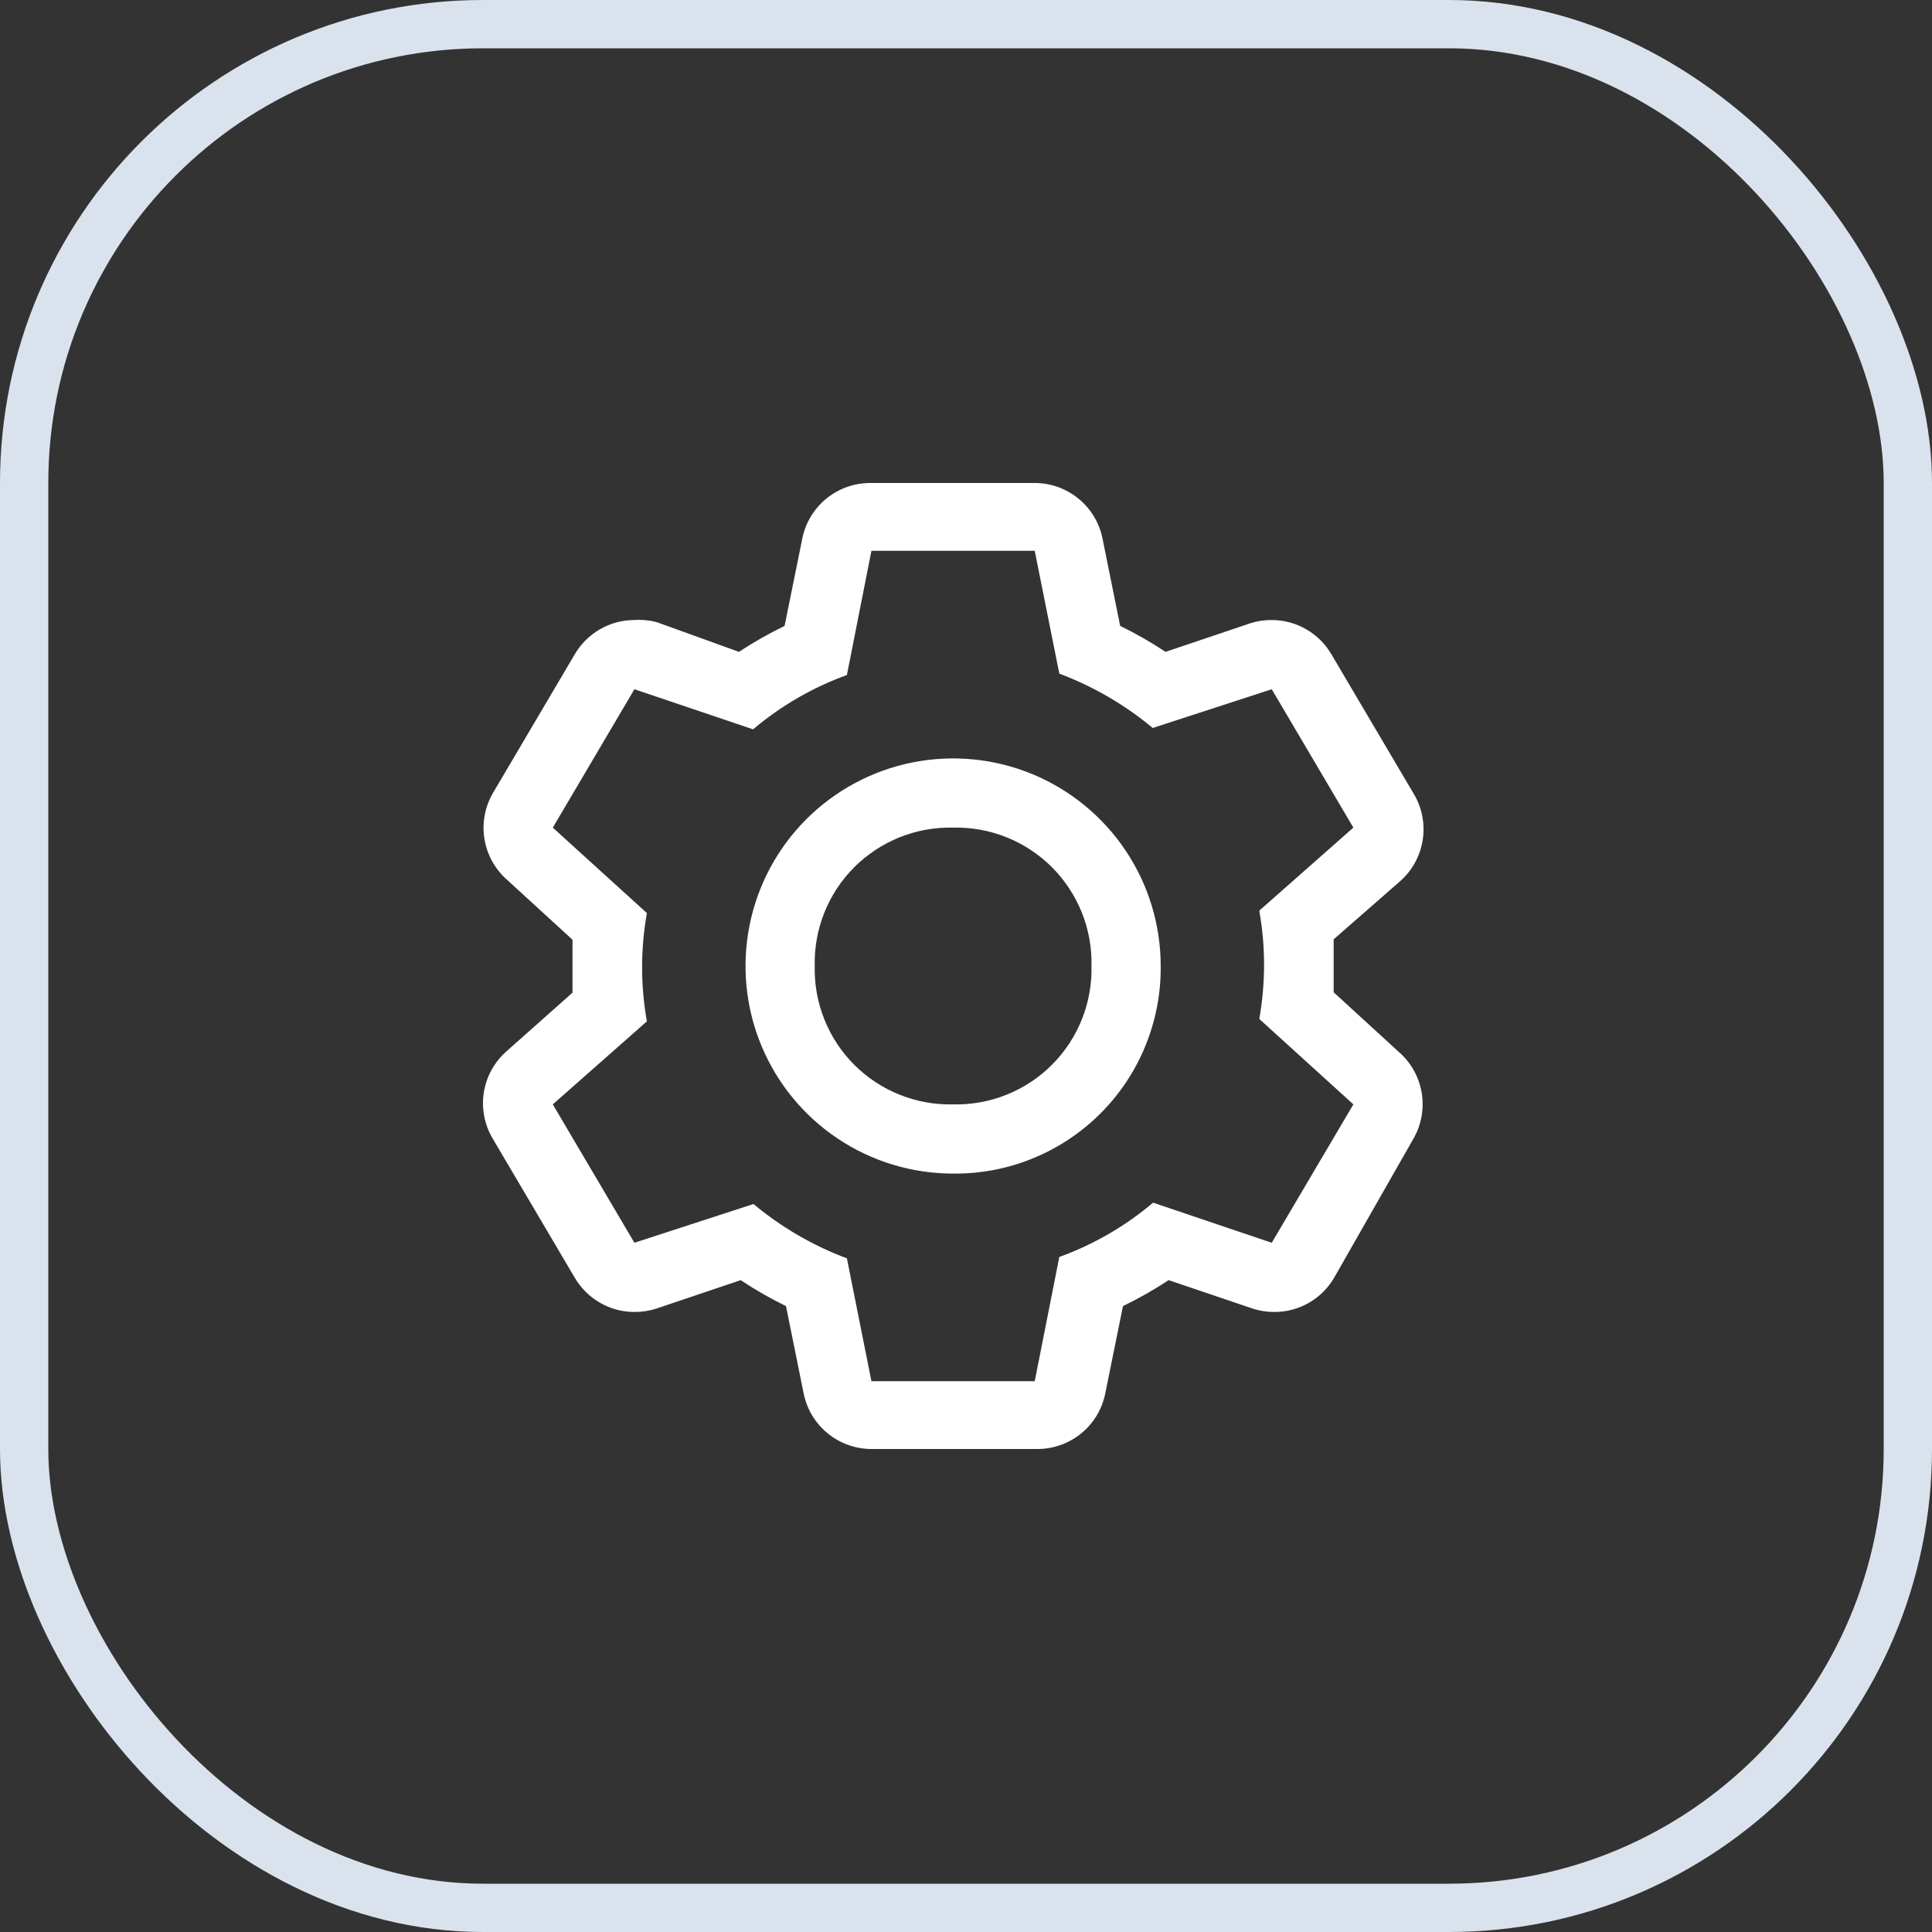 <svg width="40" height="40" viewBox="0 0 40 40" fill="none" xmlns="http://www.w3.org/2000/svg">
<rect x="0" y="0" width="40" height="40" fill="#333333" stroke="none"/>
<rect x="0.5" y="0.5" width="39" height="39" rx="9.5" stroke="#DAE3ED"/>
<path d="M27.612 20.544V19.448L28.987 18.245C29.241 18.022 29.407 17.716 29.457 17.381C29.507 17.047 29.437 16.706 29.26 16.418L27.569 13.553C27.444 13.336 27.263 13.155 27.045 13.029C26.828 12.903 26.581 12.837 26.33 12.837C26.174 12.836 26.019 12.86 25.872 12.909L24.131 13.496C23.83 13.296 23.517 13.117 23.192 12.959L22.827 11.153C22.762 10.824 22.582 10.527 22.32 10.317C22.058 10.106 21.731 9.994 21.395 10H18.042C17.706 9.994 17.378 10.106 17.116 10.317C16.855 10.527 16.675 10.824 16.61 11.153L16.244 12.959C15.918 13.117 15.602 13.296 15.299 13.496L13.594 12.88C13.444 12.841 13.29 12.826 13.135 12.837C12.884 12.837 12.637 12.903 12.42 13.029C12.202 13.155 12.022 13.336 11.896 13.553L10.206 16.418C10.039 16.706 9.976 17.042 10.03 17.37C10.084 17.698 10.249 17.997 10.499 18.216L11.853 19.456V20.552L10.499 21.755C10.242 21.976 10.072 22.28 10.018 22.614C9.964 22.949 10.031 23.291 10.206 23.582L11.896 26.447C12.022 26.664 12.202 26.845 12.42 26.971C12.637 27.097 12.884 27.163 13.135 27.163C13.291 27.164 13.446 27.14 13.594 27.091L15.335 26.504C15.635 26.704 15.948 26.883 16.273 27.041L16.638 28.846C16.704 29.176 16.883 29.473 17.145 29.683C17.407 29.894 17.735 30.006 18.071 30H21.452C21.788 30.006 22.116 29.894 22.378 29.683C22.64 29.473 22.819 29.176 22.884 28.846L23.25 27.041C23.576 26.883 23.892 26.704 24.195 26.504L25.929 27.091C26.077 27.14 26.232 27.164 26.387 27.163C26.639 27.163 26.885 27.097 27.103 26.971C27.32 26.845 27.501 26.664 27.626 26.447L29.26 23.582C29.427 23.294 29.489 22.958 29.435 22.63C29.382 22.302 29.216 22.003 28.966 21.784L27.612 20.544ZM26.33 25.73L23.873 24.9C23.298 25.387 22.64 25.768 21.932 26.024L21.423 28.596H18.042L17.534 26.053C16.831 25.789 16.177 25.409 15.6 24.928L13.135 25.73L11.445 22.865L13.393 21.146C13.261 20.405 13.261 19.645 13.393 18.904L11.445 17.135L13.135 14.27L15.592 15.1C16.168 14.613 16.825 14.232 17.534 13.976L18.042 11.404H21.423L21.932 13.947C22.635 14.211 23.289 14.591 23.866 15.072L26.33 14.27L28.02 17.135L26.072 18.854C26.204 19.595 26.204 20.355 26.072 21.096L28.02 22.865L26.33 25.73Z" fill="white"/>
<path d="M19.733 24.298C18.883 24.298 18.052 24.046 17.345 23.574C16.638 23.102 16.087 22.43 15.762 21.645C15.437 20.86 15.352 19.995 15.518 19.162C15.683 18.328 16.093 17.562 16.694 16.961C17.295 16.36 18.061 15.951 18.894 15.785C19.728 15.619 20.592 15.704 21.378 16.029C22.163 16.355 22.834 16.906 23.306 17.612C23.779 18.319 24.031 19.15 24.031 20C24.037 20.566 23.929 21.128 23.715 21.652C23.501 22.176 23.185 22.652 22.785 23.052C22.384 23.452 21.908 23.769 21.384 23.983C20.86 24.197 20.299 24.304 19.733 24.298ZM19.733 17.135C19.354 17.126 18.978 17.194 18.626 17.335C18.274 17.476 17.955 17.687 17.687 17.954C17.419 18.222 17.209 18.542 17.068 18.893C16.927 19.245 16.859 19.622 16.868 20C16.859 20.379 16.927 20.755 17.068 21.107C17.209 21.459 17.419 21.778 17.687 22.046C17.955 22.314 18.274 22.524 18.626 22.665C18.978 22.806 19.354 22.874 19.733 22.865C20.112 22.874 20.488 22.806 20.84 22.665C21.191 22.524 21.511 22.314 21.779 22.046C22.046 21.778 22.257 21.459 22.398 21.107C22.539 20.755 22.607 20.379 22.598 20C22.607 19.622 22.539 19.245 22.398 18.893C22.257 18.542 22.046 18.222 21.779 17.954C21.511 17.687 21.191 17.476 20.84 17.335C20.488 17.194 20.112 17.126 19.733 17.135Z" fill="white"/>
</svg>
